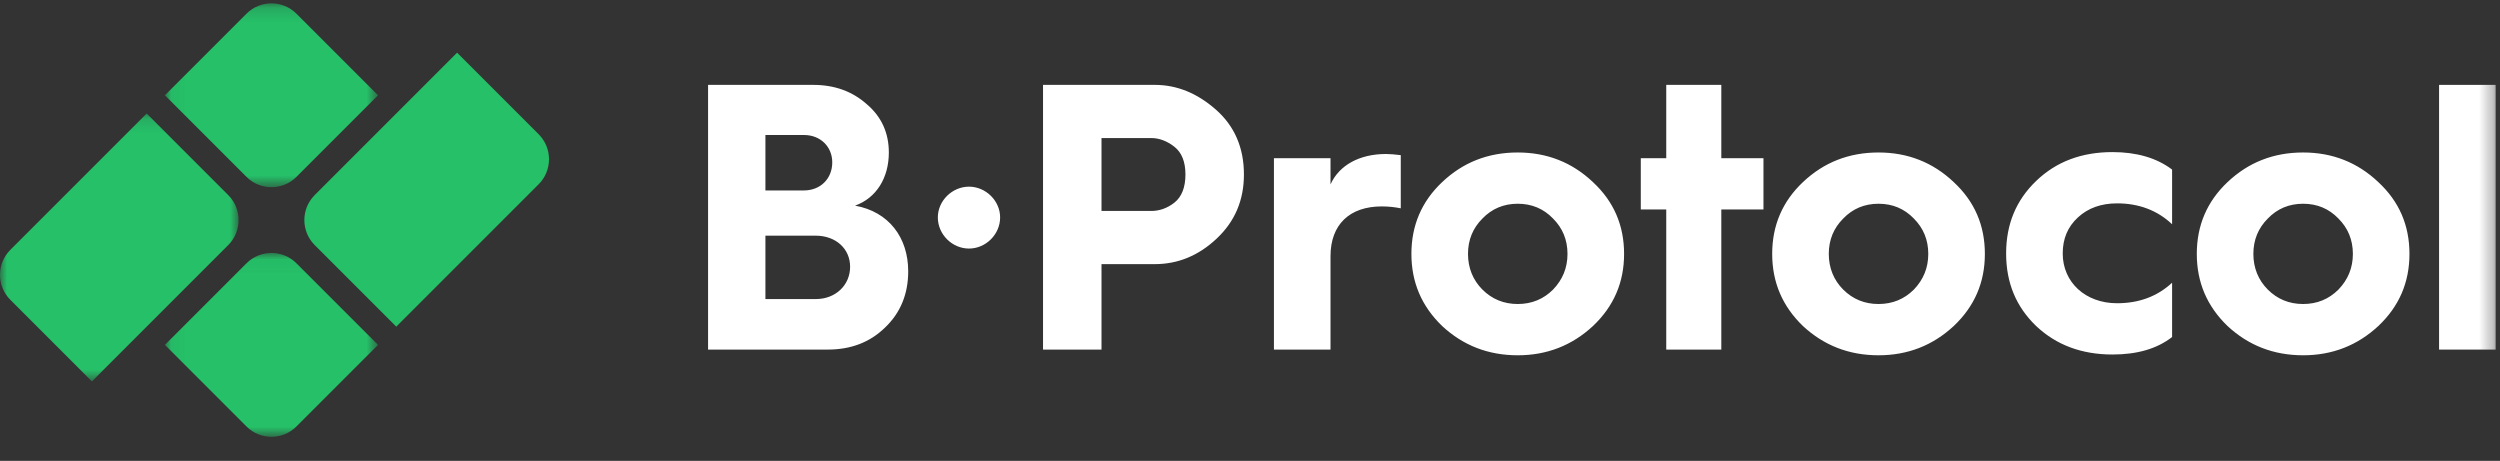 <svg xmlns="http://www.w3.org/2000/svg" xmlns:xlink="http://www.w3.org/1999/xlink" width="179" height="33" viewBox="0 0 179 33">
    <rect x="0" y="0" width="179" height="33" fill="#333333" stroke="none"/>
    <defs>
        <path id="u93lwrmmea" d="M0 0.132L17.082 0.132 17.082 19.312 0 19.312z"/>
        <path id="2dfsjrsznc" d="M0.047 0.165L15.307 0.165 15.307 13.328 0.047 13.328z"/>
        <path id="36gzfext3e" d="M0.047 0.037L15.307 0.037 15.307 13.2 0.047 13.2z"/>
        <path id="81dqxnopeg" d="M0 31.275L178.69 31.275 178.69 0.24 0 0.24z"/>
    </defs>
    <g fill="none" fill-rule="evenodd">
        <g>
            <g>
                <g transform="translate(-45 -47) translate(-15) translate(60 47)">
                    <g transform="translate(0 7.995)">
                        <mask id="je5l94ndbb" fill="#fff">
                            <use xlink:href="#u93lwrmmea"/>
                        </mask>
                        <path fill="#25C068" d="M10.501.132l5.84 5.84c.989.989.989 2.592 0 3.581l-9.76 9.76-5.84-5.84c-.988-.99-.988-2.592 0-3.581l9.76-9.76z" mask="url(#je5l94ndbb)"/>
                    </g>
                    <g transform="translate(11.76 .075)">
                        <mask id="j21y1qx6xd" fill="#fff">
                            <use xlink:href="#2dfsjrsznc"/>
                        </mask>
                        <path fill="#25C068" d="M.047 6.747l5.84-5.84c.988-.99 2.592-.99 3.58 0l5.84 5.84-5.84 5.84c-.988.988-2.592.988-3.58 0l-5.84-5.84z" mask="url(#j21y1qx6xd)"/>
                    </g>
                    <g transform="translate(11.76 18.075)">
                        <mask id="i0eute7ugf" fill="#fff">
                            <use xlink:href="#36gzfext3e"/>
                        </mask>
                        <path fill="#25C068" d="M.047 6.619l5.84-5.84c.988-.99 2.592-.99 3.58 0l5.84 5.84-5.84 5.84c-.988.988-2.592.988-3.58 0l-5.84-5.84z" mask="url(#i0eute7ugf)"/>
                    </g>
                    <path fill="#25C068" d="M32.728 3.772l5.84 5.84c.988.989.988 2.592 0 3.581L28.373 23.388l-5.84-5.84c-.989-.989-.989-2.592 0-3.581L32.728 3.772z"/>
                    <path fill="#FFF" d="M54.804 21.413h3.616c1.415 0 2.448-1.006 2.448-2.31 0-1.306-1.033-2.23-2.475-2.23h-3.589v4.54zm0-7.776h2.746c1.197 0 2.04-.843 2.04-2.013 0-1.114-.843-1.957-2.012-1.957h-2.774v3.97zM50.698 25.03V6.078h7.532c1.523 0 2.8.462 3.834 1.386 1.06.898 1.577 2.067 1.577 3.454 0 1.821-.897 3.262-2.42 3.806 2.42.435 3.807 2.284 3.807 4.704 0 1.605-.544 2.964-1.659 4.025-1.087 1.06-2.447 1.577-4.105 1.577h-8.566zM69.379 13.365c1.196 0 2.23 1.006 2.23 2.202 0 1.224-1.034 2.23-2.23 2.23-1.197 0-2.23-1.006-2.23-2.23 0-1.196 1.033-2.202 2.23-2.202M78.868 15.105h3.563c.57 0 1.141-.19 1.658-.598.517-.408.789-1.088.789-2.012 0-.925-.272-1.577-.789-1.985-.517-.408-1.087-.626-1.658-.626h-3.563v5.221zm-4.187 9.925V6.077h7.994c1.605 0 3.046.599 4.378 1.768 1.332 1.17 2.012 2.719 2.012 4.65 0 1.849-.652 3.371-1.958 4.595-1.305 1.224-2.773 1.822-4.432 1.822h-3.807v6.118h-4.187zM91.214 25.03V11.325h4.051v1.877c.625-1.387 2.094-2.176 3.97-2.176.272 0 .625.028 1.06.082v3.807c-.408-.082-.87-.136-1.36-.136-2.31 0-3.67 1.305-3.67 3.562v6.689h-4.051zM106.142 20.734c.68.68 1.523 1.033 2.529 1.033s1.849-.354 2.528-1.033c.68-.707 1.034-1.55 1.034-2.556 0-1.007-.354-1.85-1.034-2.53-.68-.706-1.522-1.06-2.528-1.06s-1.85.354-2.53 1.06c-.679.68-1.032 1.523-1.032 2.53 0 1.006.353 1.876 1.033 2.556m7.913-7.695c1.495 1.386 2.23 3.1 2.23 5.139s-.735 3.752-2.23 5.166c-1.496 1.387-3.29 2.094-5.384 2.094-2.121 0-3.916-.707-5.411-2.094-1.469-1.414-2.203-3.127-2.203-5.166 0-2.04.734-3.753 2.203-5.14 1.495-1.414 3.29-2.12 5.41-2.12 2.094 0 3.889.706 5.385 2.12M119.303 25.03L119.303 14.996 117.481 14.996 117.481 11.325 119.303 11.325 119.303 6.077 123.246 6.077 123.246 11.325 126.264 11.325 126.264 14.996 123.246 14.996 123.246 25.03zM131.974 20.734c.68.68 1.523 1.033 2.529 1.033s1.849-.354 2.529-1.033c.68-.707 1.033-1.55 1.033-2.556 0-1.007-.353-1.85-1.033-2.53-.68-.706-1.523-1.06-2.529-1.06s-1.849.354-2.529 1.06c-.68.68-1.033 1.523-1.033 2.53 0 1.006.353 1.876 1.033 2.556m7.913-7.695c1.495 1.386 2.23 3.1 2.23 5.139s-.735 3.752-2.23 5.166c-1.496 1.387-3.29 2.094-5.384 2.094-2.12 0-3.915-.707-5.411-2.094-1.468-1.414-2.203-3.127-2.203-5.166 0-2.04.735-3.753 2.203-5.14 1.496-1.414 3.29-2.12 5.411-2.12 2.094 0 3.888.706 5.384 2.12M155.522 12.141v3.916c-1.06-1.006-2.393-1.496-3.943-1.496-1.115 0-2.066.326-2.8 1.006-.734.68-1.088 1.523-1.088 2.583 0 2.067 1.632 3.562 3.888 3.562 1.578 0 2.883-.489 3.943-1.468v3.888c-1.087.843-2.502 1.251-4.269 1.251-2.202 0-4.024-.68-5.465-2.04-1.441-1.386-2.149-3.099-2.149-5.193 0-2.093.708-3.806 2.149-5.193 1.44-1.387 3.263-2.067 5.465-2.067 1.713 0 3.154.408 4.269 1.251M162.375 20.734c.68.68 1.522 1.033 2.529 1.033 1.006 0 1.848-.354 2.528-1.033.68-.707 1.034-1.55 1.034-2.556 0-1.007-.354-1.85-1.034-2.53-.68-.706-1.522-1.06-2.528-1.06-1.007 0-1.85.354-2.53 1.06-.679.68-1.033 1.523-1.033 2.53 0 1.006.354 1.876 1.034 2.556m7.912-7.695c1.496 1.386 2.23 3.1 2.23 5.139s-.734 3.752-2.23 5.166c-1.495 1.387-3.29 2.094-5.383 2.094-2.121 0-3.916-.707-5.412-2.094-1.468-1.414-2.202-3.127-2.202-5.166 0-2.04.734-3.753 2.202-5.14 1.496-1.414 3.29-2.12 5.412-2.12 2.093 0 3.888.706 5.383 2.12"/>
                    <mask id="96batmkpih" fill="#fff">
                        <use xlink:href="#81dqxnopeg"/>
                    </mask>
                    <path fill="#FFF" d="M174.638 25.03L178.69 25.03 178.69 6.078 174.638 6.078z" mask="url(#96batmkpih)"/>
                </g>
            </g>
        </g>
    </g>
</svg>
